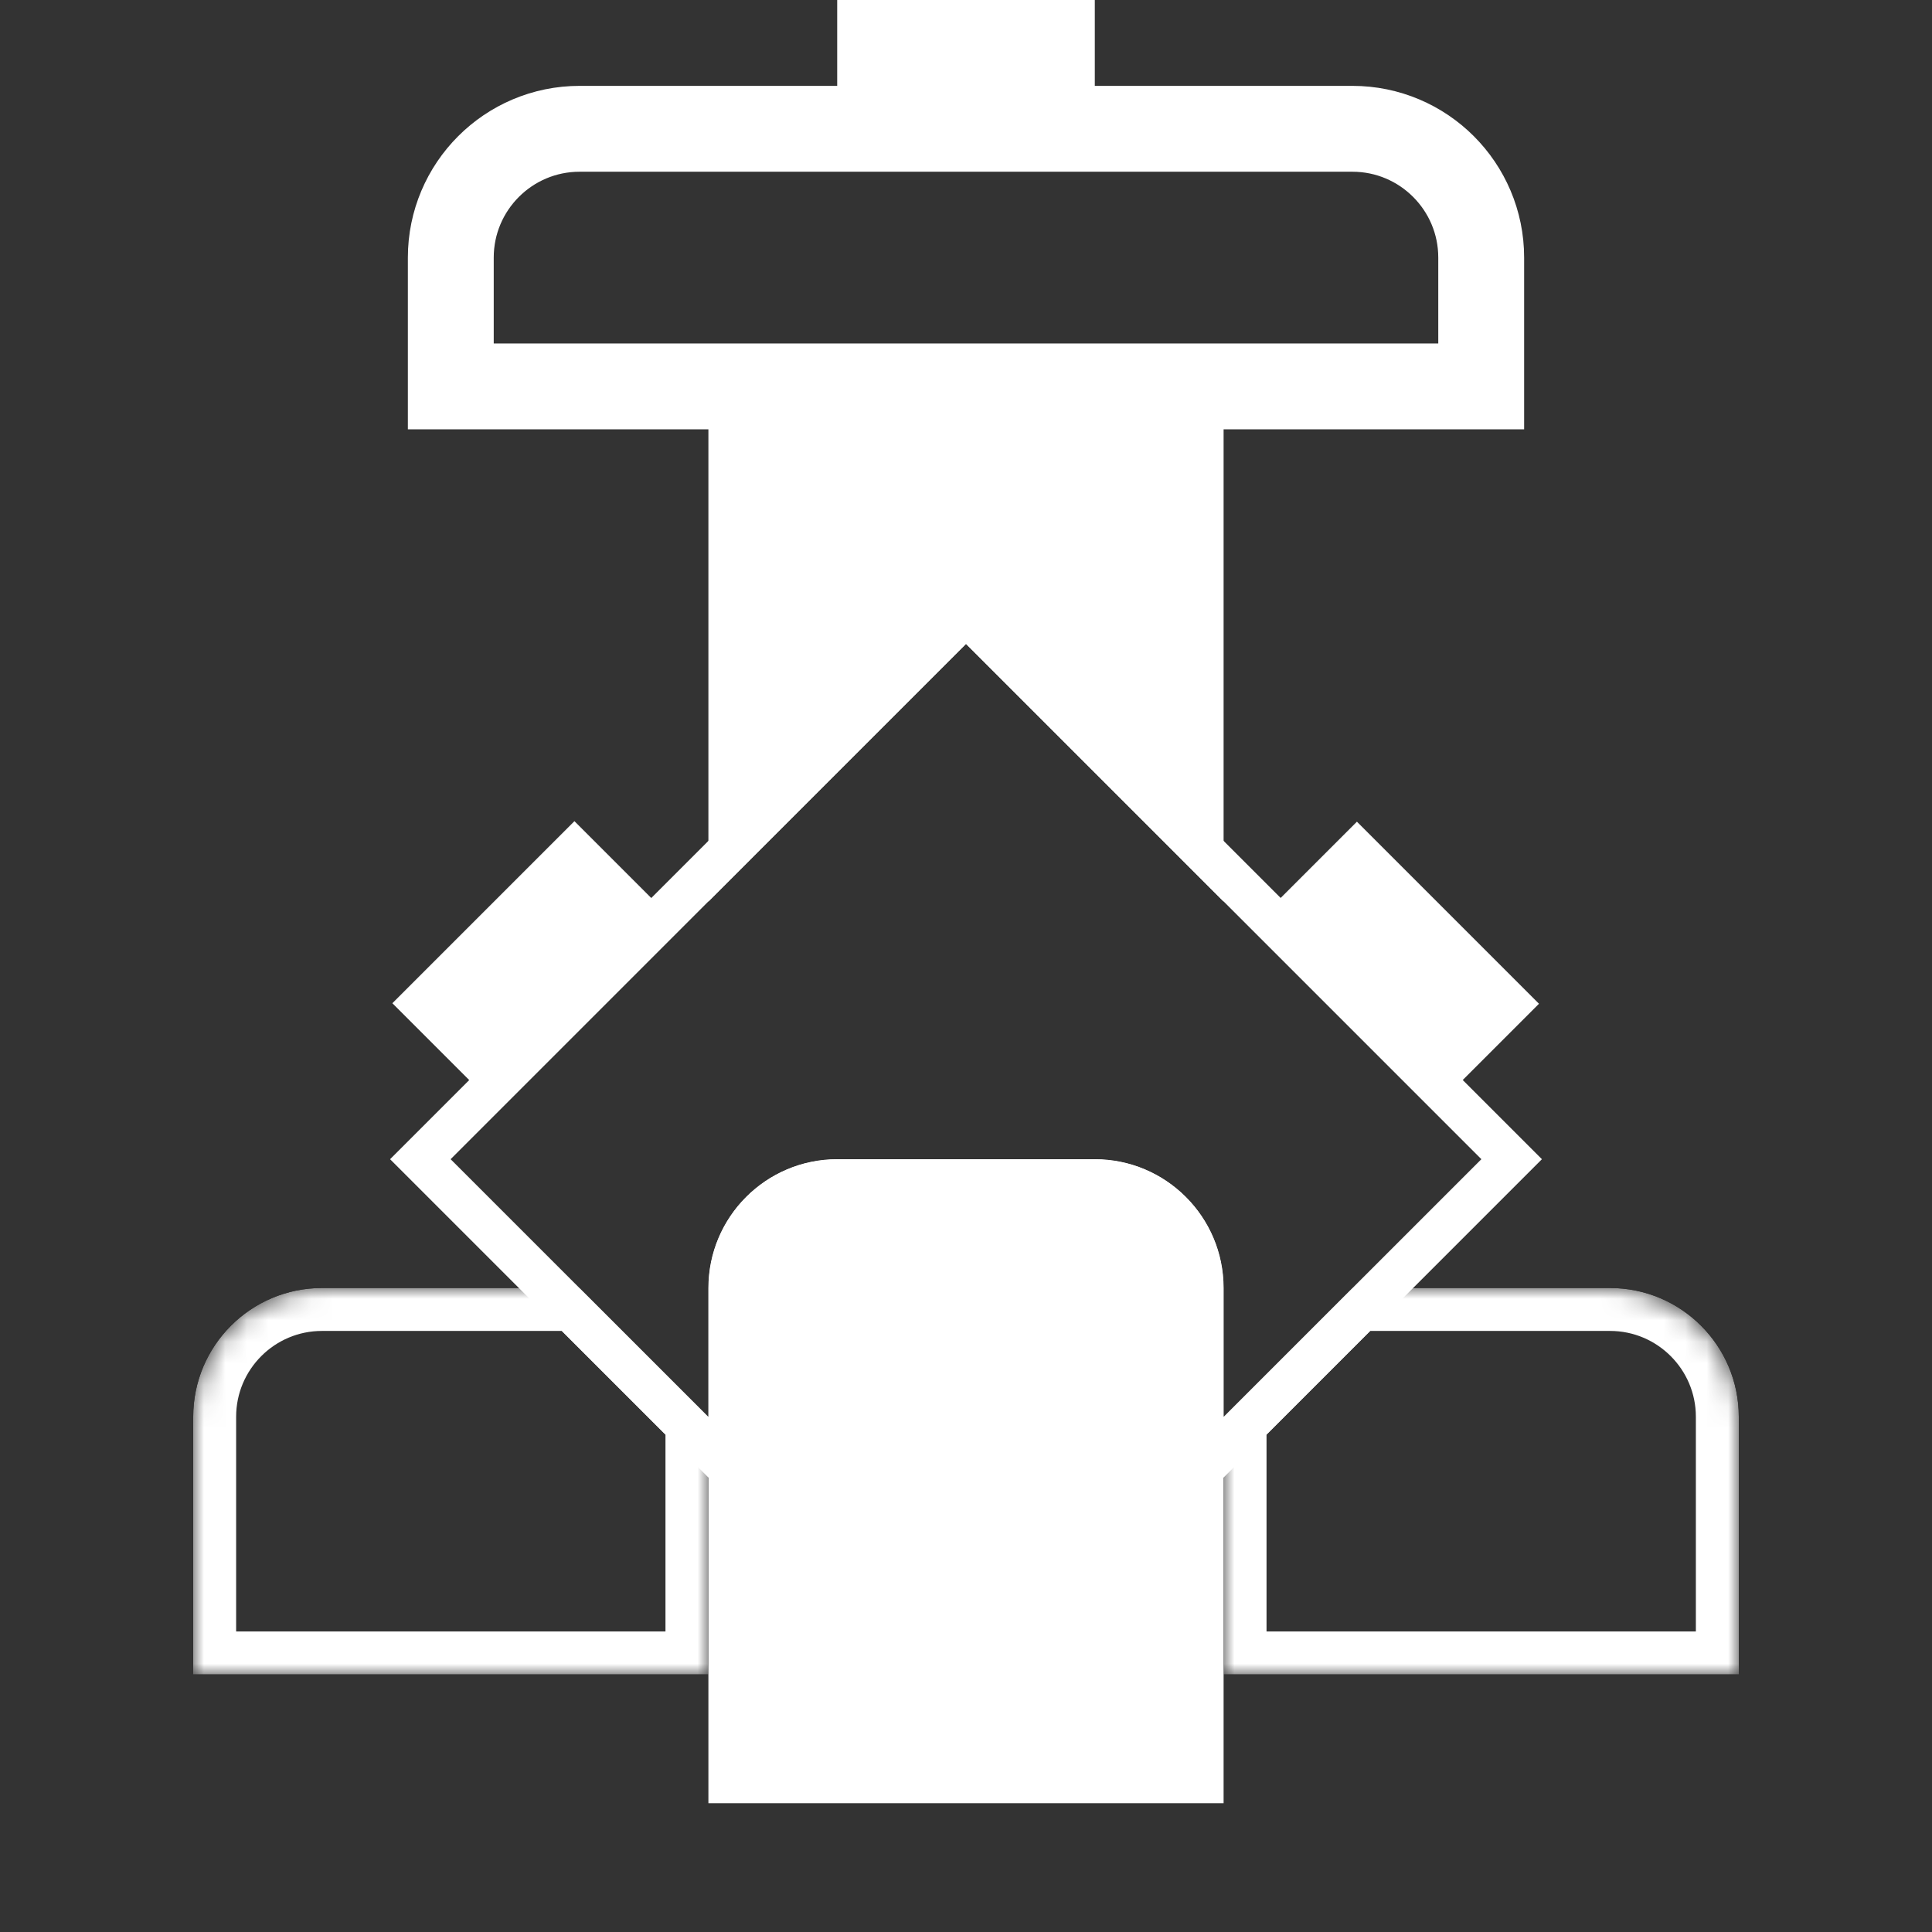 <?xml version="1.0" encoding="UTF-8" standalone="no"?><!-- Generator: Gravit.io --><svg xmlns="http://www.w3.org/2000/svg" xmlns:xlink="http://www.w3.org/1999/xlink" style="isolation:isolate" viewBox="0 0 90 90" width="90pt" height="90pt"><rect x="0" y="0" width="90" height="90" fill="#333333" stroke="none"/><defs><clipPath id="_clipPath_diuIBwO4H4sXx3p5J5y0ecwd47MDyX6F"><rect width="90" height="90"/></clipPath></defs><g clip-path="url(#_clipPath_diuIBwO4H4sXx3p5J5y0ecwd47MDyX6F)"><clipPath id="_clipPath_DHAd8lKl0mVz2WiJ7siu5xTY5TlT2nfg"><rect x="9" y="0" width="72" height="90" transform="matrix(1,0,0,1,0,0)" fill="rgb(255,255,255)"/></clipPath><g clip-path="url(#_clipPath_DHAd8lKl0mVz2WiJ7siu5xTY5TlT2nfg)"><g><g><rect x="0" y="9" width="90" height="72" transform="matrix(0,-1,1,0,0,90)" fill="none"/><g><path d=" M 57 42 L 57 18 L 33 18 L 33 42 L 45 30 L 57 42 Z " fill-rule="evenodd" fill="rgb(255,255,255)"/><rect x="42" y="-3" width="6" height="12" transform="matrix(0,1,-1,0,48,-42)" fill="rgb(255,255,255)"/><rect x="62.344" y="38.638" width="5.998" height="11.996" transform="matrix(0.707,-0.707,0.707,0.707,-12.424,59.278)" fill="rgb(255,255,255)"/><rect x="66" y="75" width="6" height="12" transform="matrix(0,1,-1,0,150,12)" fill="none"/><clipPath id="_clipPath_Oz0zzQxGn4mNRn2J69HV5I5R9KGy9OGR"><rect x="66" y="75" width="6" height="12" transform="matrix(0,-1,1,0,-12,150)" fill="rgb(255,255,255)"/></clipPath><g clip-path="url(#_clipPath_Oz0zzQxGn4mNRn2J69HV5I5R9KGy9OGR)"><g><rect x="66" y="75" width="6" height="12" transform="matrix(0,1,-1,0,150,12)" fill="none"/><clipPath id="_clipPath_FIjoJiznTecaJFKd3Ojxvvzd32ZbvjTb"><rect x="66" y="75" width="6" height="12" transform="matrix(1,0,0,1,0,0)" fill="rgb(255,255,255)"/></clipPath><g clip-path="url(#_clipPath_FIjoJiznTecaJFKd3Ojxvvzd32ZbvjTb)"><mask id="_mask_V8j0AlHU61aJCusLCA9SU77iphPTkbTl"><rect x="66" y="75" width="6" height="12" fill="white" stroke="none"/></mask><rect x="66" y="75" width="6" height="12" transform="matrix(0,1,-1,0,150,12)" fill="none"/><rect x="66" y="75" width="6" height="12" transform="matrix(0,1,-1,0,150,12)" fill="none" mask="url(#_mask_V8j0AlHU61aJCusLCA9SU77iphPTkbTl)" vector-effect="non-scaling-stroke" stroke-width="4" stroke="rgb(255,255,255)" stroke-opacity="10000" stroke-linejoin="miter" stroke-linecap="square" stroke-miterlimit="2"/></g></g></g><rect x="42" y="81" width="6" height="12" transform="matrix(0,1,-1,0,132,42)" fill="none"/><clipPath id="_clipPath_7bnUIpwEK6NOe683OZyeE4RziFLPCSJJ"><rect x="42" y="81" width="6" height="12" transform="matrix(0,-1,1,0,-42,132)" fill="rgb(255,255,255)"/></clipPath><g clip-path="url(#_clipPath_7bnUIpwEK6NOe683OZyeE4RziFLPCSJJ)"><g><rect x="42" y="81" width="6" height="12" transform="matrix(0,1,-1,0,132,42)" fill="none"/><clipPath id="_clipPath_203FOprcLAMVJgsZU5j9lRab5ppmBwom"><rect x="42" y="81" width="6" height="12" transform="matrix(1,0,0,1,0,0)" fill="rgb(255,255,255)"/></clipPath><g clip-path="url(#_clipPath_203FOprcLAMVJgsZU5j9lRab5ppmBwom)"><mask id="_mask_ZmPq5RlEjYznnUfU5FGr2Z4oGTUCRj5D"><rect x="42" y="81" width="6" height="12" fill="white" stroke="none"/></mask><rect x="42" y="81" width="6" height="12" transform="matrix(0,1,-1,0,132,42)" fill="none"/><rect x="42" y="81" width="6" height="12" transform="matrix(0,1,-1,0,132,42)" fill="none" mask="url(#_mask_ZmPq5RlEjYznnUfU5FGr2Z4oGTUCRj5D)" vector-effect="non-scaling-stroke" stroke-width="4" stroke="rgb(255,255,255)" stroke-opacity="10000" stroke-linejoin="miter" stroke-linecap="square" stroke-miterlimit="2"/></g></g></g><rect x="18" y="75" width="6" height="12" transform="matrix(0,1,-1,0,102,60)" fill="none"/><clipPath id="_clipPath_bQQMfKc4yl2ujkGJjWkNf94NZG5ITwE7"><rect x="18" y="75" width="6" height="12" transform="matrix(0,-1,1,0,-60,102)" fill="rgb(255,255,255)"/></clipPath><g clip-path="url(#_clipPath_bQQMfKc4yl2ujkGJjWkNf94NZG5ITwE7)"><g><rect x="18" y="75" width="6" height="12" transform="matrix(0,1,-1,0,102,60)" fill="none"/><clipPath id="_clipPath_Hfd0Tfd9f4NXfZ6tYg724vdERZxUBHZE"><rect x="18" y="75" width="6" height="12" transform="matrix(1,0,0,1,0,0)" fill="rgb(255,255,255)"/></clipPath><g clip-path="url(#_clipPath_Hfd0Tfd9f4NXfZ6tYg724vdERZxUBHZE)"><mask id="_mask_OrMtPWcZFzKpDmXTfS8AWZgnPvER0XWf"><rect x="18" y="75" width="6" height="12" fill="white" stroke="none"/></mask><rect x="18" y="75" width="6" height="12" transform="matrix(0,1,-1,0,102,60)" fill="none"/><rect x="18" y="75" width="6" height="12" transform="matrix(0,1,-1,0,102,60)" fill="none" mask="url(#_mask_OrMtPWcZFzKpDmXTfS8AWZgnPvER0XWf)" vector-effect="non-scaling-stroke" stroke-width="4" stroke="rgb(255,255,255)" stroke-opacity="10000" stroke-linejoin="miter" stroke-linecap="square" stroke-miterlimit="2"/></g></g></g><rect x="21.637" y="38.624" width="5.998" height="11.996" transform="matrix(0.707,0.707,-0.707,0.707,38.769,-4.351)" fill="rgb(255,255,255)"/><path d=" M 57 60 L 57 84 L 33 84 L 33 60 C 33 56.688 35.688 54 39 54 L 51 54 C 54.312 54 57 56.688 57 60 Z " fill="rgb(255,255,255)"/><path d=" M 57 66 L 69 54 L 45 30 L 21 54 L 33 66 L 33 60 C 33 56.688 35.688 54 39 54 L 51 54 C 54.312 54 57 56.688 57 60 L 57 66 Z " fill-rule="evenodd" fill="none"/><clipPath id="_clipPath_7doaDk1sGclXBFyEaStiTzHep2VnzM0T"><path d=" M -135 -180 L 153 -180 L 153 180 L -135 180 L -135 -180 Z  M 57 66 L 69 54 L 45 30 L 21 54 L 33 66 L 33 60 C 33 56.688 35.688 54 39 54 L 51 54 C 54.312 54 57 56.688 57 60 L 57 66 L 57 66 Z " fill-rule="evenodd" fill="rgb(255,255,255)"/></clipPath><g clip-path="url(#_clipPath_7doaDk1sGclXBFyEaStiTzHep2VnzM0T)"><mask id="_mask_YfGRmzk9Ts9xXWzp2q120ib7HFzOqPUy" x="-200%" y="-200%" width="400%" height="400%"><rect x="-200%" y="-200%" width="400%" height="400%" style="fill:white;"/><path d=" M 57 66 L 69 54 L 45 30 L 21 54 L 33 66 L 33 60 C 33 56.688 35.688 54 39 54 L 51 54 C 54.312 54 57 56.688 57 60 L 57 66 Z " fill-rule="evenodd" fill="black" stroke="none"/></mask><path d=" M 57 66 L 69 54 L 45 30 L 21 54 L 33 66 L 33 60 C 33 56.688 35.688 54 39 54 L 51 54 C 54.312 54 57 56.688 57 60 L 57 66 Z " fill-rule="evenodd" fill="none"/><path d=" M 57 66 L 69 54 L 45 30 L 21 54 L 33 66 L 33 60 C 33 56.688 35.688 54 39 54 L 51 54 C 54.312 54 57 56.688 57 60 L 57 66 Z " fill-rule="evenodd" fill="none" mask="url(#_mask_YfGRmzk9Ts9xXWzp2q120ib7HFzOqPUy)" vector-effect="non-scaling-stroke" stroke-width="4" stroke="rgb(255,255,255)" stroke-opacity="10000" stroke-linejoin="miter" stroke-linecap="square" stroke-miterlimit="3"/></g><path d=" M 27 60 L 15 60 C 11.688 60 9 62.688 9 66 L 9 78 L 33 78 L 33 66 L 27 60 Z  M 63 60 L 75 60 C 78.312 60 81 62.688 81 66 L 81 78 L 57 78 L 57 66 L 63 60 Z " fill-rule="evenodd" fill="none"/><clipPath id="_clipPath_zfWjzOMfeS63X8VkpEasLHZTDXlZyO1z"><path d=" M 27 60 L 15 60 C 11.688 60 9 62.688 9 66 L 9 78 L 33 78 L 33 66 L 27 60 Z  M 63 60 L 75 60 C 78.312 60 81 62.688 81 66 L 81 78 L 57 78 L 57 66 L 63 60 Z " fill-rule="evenodd" fill="rgb(255,255,255)"/></clipPath><g clip-path="url(#_clipPath_zfWjzOMfeS63X8VkpEasLHZTDXlZyO1z)"><g><path d=" M 27 60 L 15 60 C 11.688 60 9 62.688 9 66 L 9 78 L 33 78 L 33 66 L 27 60 Z  M 63 60 L 75 60 C 78.312 60 81 62.688 81 66 L 81 78 L 57 78 L 57 66 L 63 60 Z " fill-rule="evenodd" fill="none"/><clipPath id="_clipPath_MOii54eNkJd4PIgT7cMZAKDkShtSqgql"><path d=" M 27 60 L 15 60 C 11.688 60 9 62.688 9 66 L 9 78 L 33 78 L 33 66 L 27 60 Z  M 63 60 L 75 60 C 78.312 60 81 62.688 81 66 L 81 78 L 57 78 L 57 66 L 63 60 Z " fill-rule="evenodd" fill="rgb(255,255,255)"/></clipPath><g clip-path="url(#_clipPath_MOii54eNkJd4PIgT7cMZAKDkShtSqgql)"><mask id="_mask_AkTpzfq1kENbERNdHjQXbIv0J6Q8EdvU"><path d=" M 27 60 L 15 60 C 11.688 60 9 62.688 9 66 L 9 78 L 33 78 L 33 66 L 27 60 Z  M 63 60 L 75 60 C 78.312 60 81 62.688 81 66 L 81 78 L 57 78 L 57 66 L 63 60 Z " fill-rule="evenodd" fill="white" stroke="none"/></mask><path d=" M 27 60 L 15 60 C 11.688 60 9 62.688 9 66 L 9 78 L 33 78 L 33 66 L 27 60 Z  M 63 60 L 75 60 C 78.312 60 81 62.688 81 66 L 81 78 L 57 78 L 57 66 L 63 60 Z " fill-rule="evenodd" fill="none"/><path d=" M 27 60 L 15 60 C 11.688 60 9 62.688 9 66 L 9 78 L 33 78 L 33 66 L 27 60 Z  M 63 60 L 75 60 C 78.312 60 81 62.688 81 66 L 81 78 L 57 78 L 57 66 L 63 60 Z " fill-rule="evenodd" fill="none" mask="url(#_mask_AkTpzfq1kENbERNdHjQXbIv0J6Q8EdvU)" vector-effect="non-scaling-stroke" stroke-width="4" stroke="rgb(255,255,255)" stroke-opacity="10000" stroke-linejoin="miter" stroke-linecap="square" stroke-miterlimit="3"/></g></g></g></g><path d=" M 21 18 L 21 12 C 21 8.688 23.688 6 27 6 L 63 6 C 66.312 6 69 8.688 69 12 L 69 18 L 21 18 Z " fill="none"/><clipPath id="_clipPath_B8idfg4cRjq1ncPLYNoRCc8zZvElNkre"><path d=" M -135 -180 L 153 -180 L 153 180 L -135 180 L -135 -180 Z  M 21 18 L 21 12 C 21 8.688 23.688 6 27 6 L 63 6 C 66.312 6 69 8.688 69 12 L 69 18 L 21 18 L 21 18 Z " fill-rule="evenodd" fill="rgb(255,255,255)"/></clipPath><g clip-path="url(#_clipPath_B8idfg4cRjq1ncPLYNoRCc8zZvElNkre)"><mask id="_mask_WF4tTUlxtQ4PU8XTSHkffBLfVKSP8E3g" x="-200%" y="-200%" width="400%" height="400%"><rect x="-200%" y="-200%" width="400%" height="400%" style="fill:white;"/><path d=" M 21 18 L 21 12 C 21 8.688 23.688 6 27 6 L 63 6 C 66.312 6 69 8.688 69 12 L 69 18 L 21 18 Z " fill="black" stroke="none"/></mask><path d=" M 21 18 L 21 12 C 21 8.688 23.688 6 27 6 L 63 6 C 66.312 6 69 8.688 69 12 L 69 18 L 21 18 Z " fill="none"/><path d=" M 21 18 L 21 12 C 21 8.688 23.688 6 27 6 L 63 6 C 66.312 6 69 8.688 69 12 L 69 18 L 21 18 Z " fill="none" mask="url(#_mask_WF4tTUlxtQ4PU8XTSHkffBLfVKSP8E3g)" vector-effect="non-scaling-stroke" stroke-width="4" stroke="rgb(255,255,255)" stroke-opacity="100" stroke-linejoin="miter" stroke-linecap="square" stroke-miterlimit="2"/></g></g></g></g></g></svg>